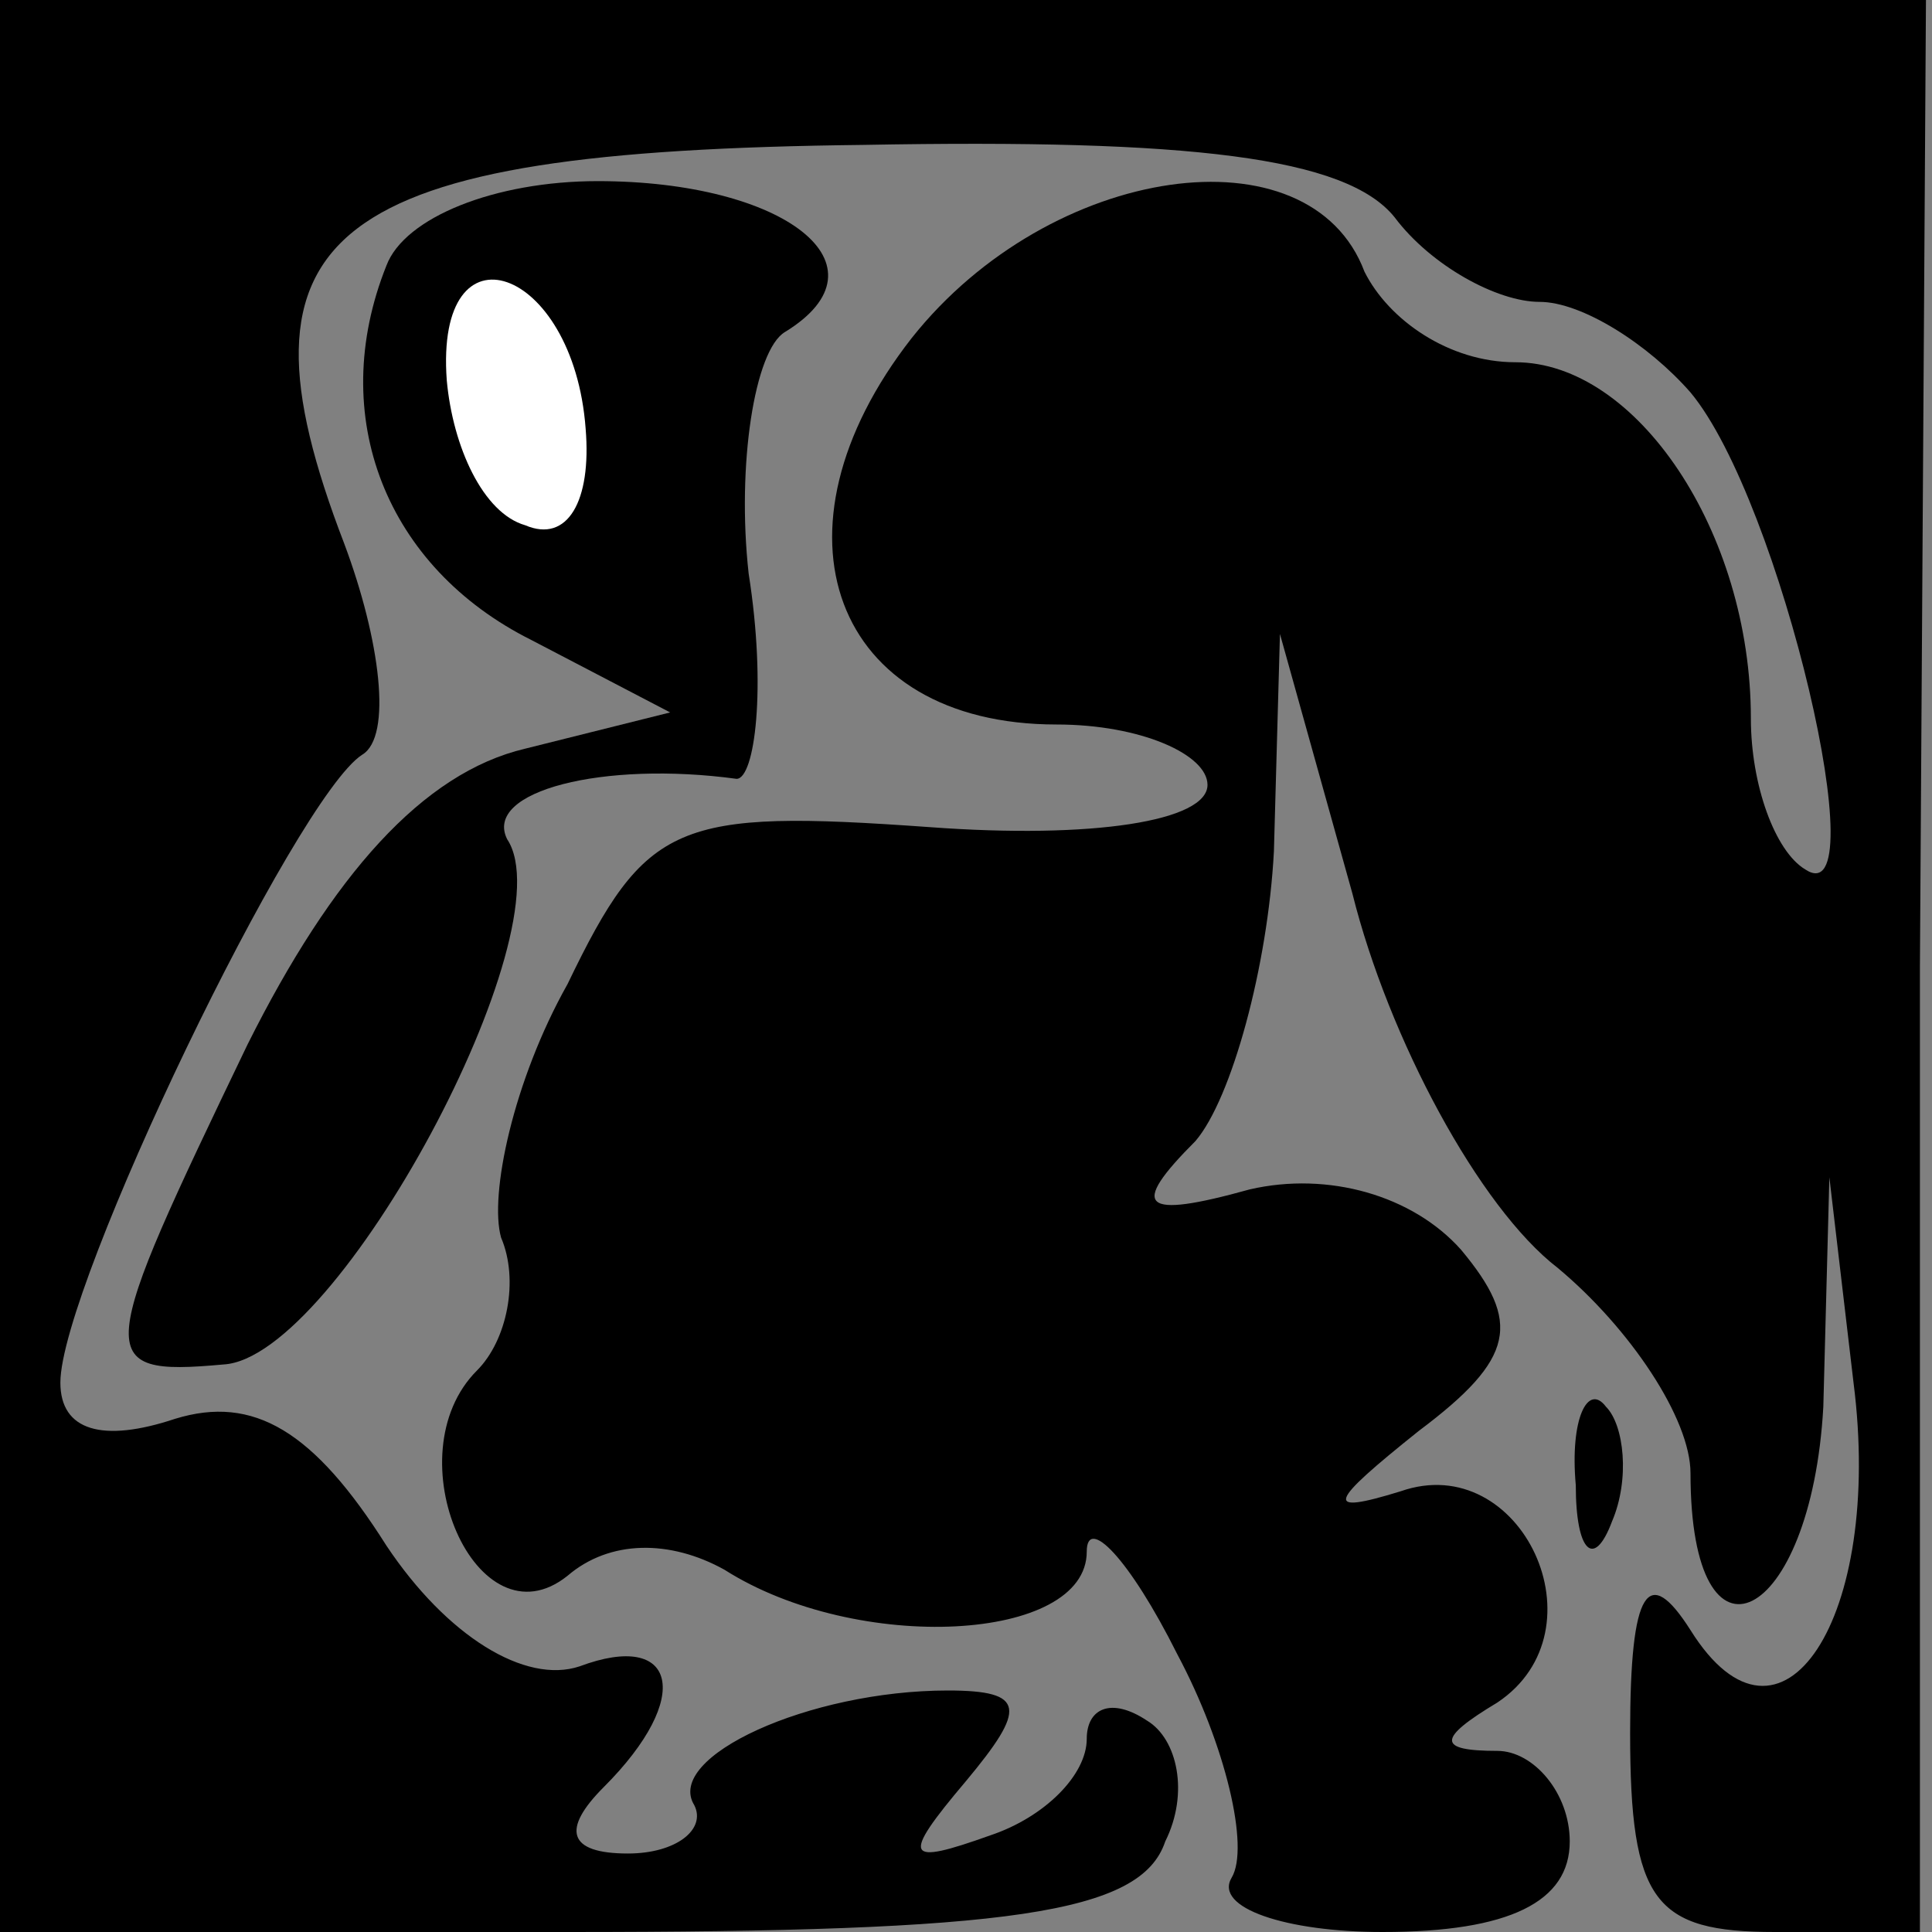 <?xml version="1.0" standalone="no"?>
<!DOCTYPE svg PUBLIC "-//W3C//DTD SVG 20010904//EN"
 "http://www.w3.org/TR/2001/REC-SVG-20010904/DTD/svg10.dtd">
<svg version="1.0" xmlns="http://www.w3.org/2000/svg"
 width="32pt" height="32pt" viewBox="0 0 32 32"
 preserveAspectRatio="xMidYMid meet">
<rect x="0" y="0" width="32" height="32" fill="#808080" stroke="none"/>
<g transform="translate(0,32) scale(0.1,-0.1)"
fill="#000000" stroke="none">
<path fill="#000000" stroke="none" d="M0 160 l0 -160 94 0 c73 0 95 3 99 15
4 8 2 17 -3 20 -6 4 -10 2 -10 -3 0 -6 -7 -13 -16 -16 -14 -5 -15 -4 -4 9 10
12 10 15 -3 15 -23 0 -47 -11 -42 -19 2 -4 -3 -8 -11 -8 -10 0 -11 4 -4 11 15
15 12 26 -4 20 -9 -3 -22 5 -32 20 -12 19 -22 25 -35 21 -12 -4 -19 -2 -19 6
0 16 39 97 50 104 5 3 3 19 -3 35 -20 52 -3 65 86 66 54 1 80 -2 88 -12 6 -8
17 -14 24 -14 7 0 18 -7 25 -15 15 -18 31 -87 19 -79 -5 3 -9 14 -9 25 0 31
-19 59 -39 59 -11 0 -21 7 -25 15 -9 24 -52 18 -75 -11 -25 -32 -13 -64 24
-64 14 0 25 -5 25 -10 0 -6 -19 -9 -46 -7 -42 3 -47 1 -60 -26 -9 -16 -13 -35
-11 -42 3 -7 1 -17 -4 -22 -14 -14 0 -46 15 -34 7 6 17 6 26 1 22 -14 60 -12
60 3 0 6 7 -1 15 -17 8 -15 12 -32 9 -37 -3 -5 9 -9 25 -9 21 0 31 5 31 15 0
8 -6 15 -12 15 -10 0 -10 2 0 8 18 12 4 42 -16 35 -13 -4 -12 -2 3 10 16 12
17 18 7 30 -8 9 -22 13 -35 10 -18 -5 -20 -3 -9 8 6 7 12 29 13 48 l1 36 12
-43 c6 -24 21 -52 34 -62 12 -10 22 -25 22 -34 0 -35 20 -25 22 11 l1 38 4
-34 c5 -39 -12 -65 -27 -41 -7 11 -10 7 -10 -17 0 -28 4 -33 24 -33 l24 0 0
160 1 160 -160 0 -159 0 0 -160z"/>
<path fill="#000000" stroke="none" d="M64 276 c-10 -25 0 -50 24 -62 l23 -12
-24 -6 c-17 -4 -32 -21 -46 -49 -25 -52 -26 -55 -4 -53 19 1 57 72 47 87 -4 8
16 13 38 10 3 0 5 15 2 34 -2 18 1 37 6 40 18 11 0 25 -31 25 -17 0 -32 -6
-35 -14z"/>
<path fill="#ffffff" stroke="none" d="M97 249 c1 -12 -3 -19 -10 -16 -7 2
-12 13 -13 24 -2 27 21 19 23 -8z"/>
<path fill="#000000" stroke="none" d="M261 74 c0 -11 3 -14 6 -6 3 7 2 16 -1
19 -3 4 -6 -2 -5 -13z"/>
</g>
</svg>
